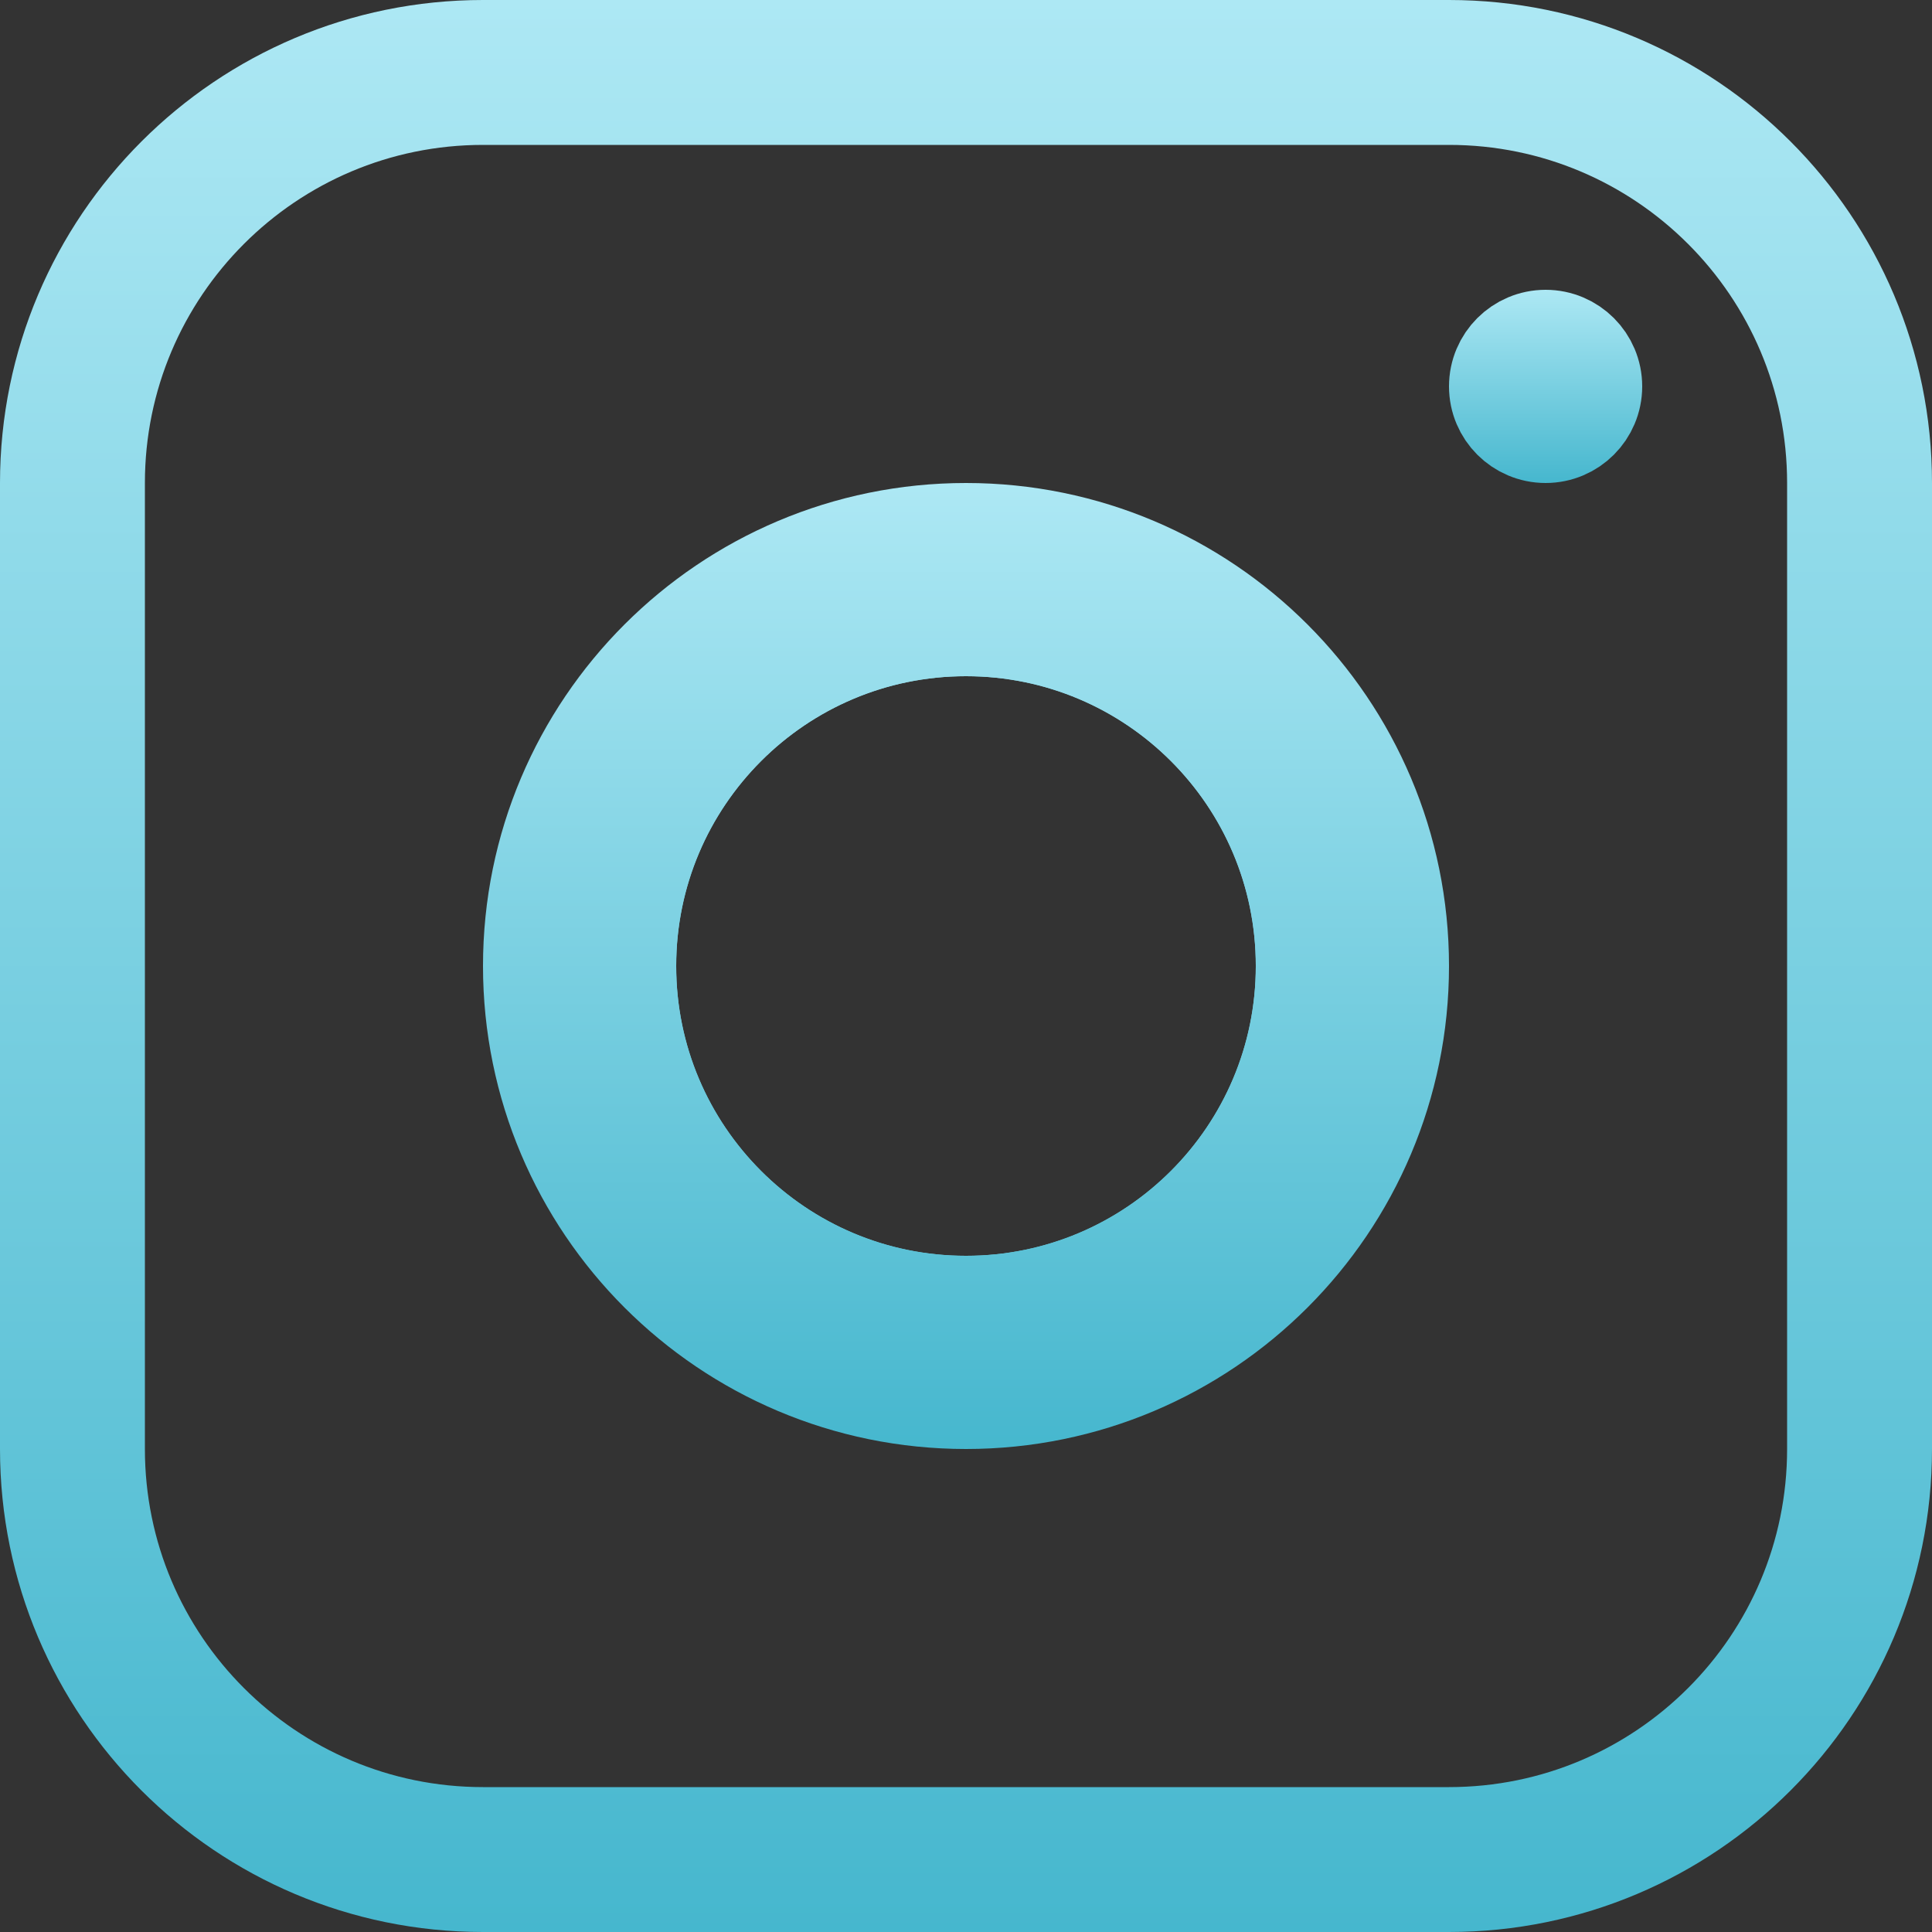 <svg width="20" height="20" viewBox="0 0 20 20" fill="none" xmlns="http://www.w3.org/2000/svg">
<rect x="0" y="0" width="20" height="20" fill="#333333" stroke="none"/>
<path d="M0.75 5C0.75 2.653 2.653 0.75 5 0.75H15C17.347 0.75 19.25 2.653 19.25 5V15C19.25 17.347 17.347 19.25 15 19.25H5C2.653 19.25 0.75 17.347 0.75 15V5ZM10 13.75C12.071 13.75 13.75 12.071 13.75 10C13.75 7.929 12.071 6.25 10 6.25C7.929 6.25 6.25 7.929 6.25 10C6.25 12.071 7.929 13.75 10 13.75Z" stroke="url(#paint0_linear_1)" stroke-width="1.5"/>
<path d="M16.5 4C16.5 4.276 16.276 4.5 16 4.5C15.724 4.5 15.5 4.276 15.5 4C15.5 3.724 15.724 3.5 16 3.5C16.276 3.5 16.5 3.724 16.5 4Z" stroke="url(#paint1_linear_1)"/>
<path d="M14.25 10C14.25 12.347 12.347 14.25 10 14.25C7.653 14.25 5.75 12.347 5.75 10C5.75 7.653 7.653 5.75 10 5.75C12.347 5.75 14.25 7.653 14.25 10ZM10 13.75C12.071 13.75 13.75 12.071 13.75 10C13.75 7.929 12.071 6.25 10 6.25C7.929 6.25 6.25 7.929 6.25 10C6.25 12.071 7.929 13.75 10 13.75Z" fill="white" stroke="url(#paint2_linear_1)" stroke-width="1.5"/>
<defs>
<linearGradient id="paint0_linear_1" x1="10" y1="0" x2="10" y2="20" gradientUnits="userSpaceOnUse">
<stop stop-color="#ADE8F4"/>
<stop offset="1" stop-color="#46B7CE"/>
</linearGradient>
<linearGradient id="paint1_linear_1" x1="16" y1="3" x2="16" y2="5" gradientUnits="userSpaceOnUse">
<stop stop-color="#ADE8F4"/>
<stop offset="1" stop-color="#46B7CE"/>
</linearGradient>
<linearGradient id="paint2_linear_1" x1="10" y1="5" x2="10" y2="15" gradientUnits="userSpaceOnUse">
<stop stop-color="#ADE8F4"/>
<stop offset="1" stop-color="#46B7CE"/>
</linearGradient>
</defs>
</svg>
